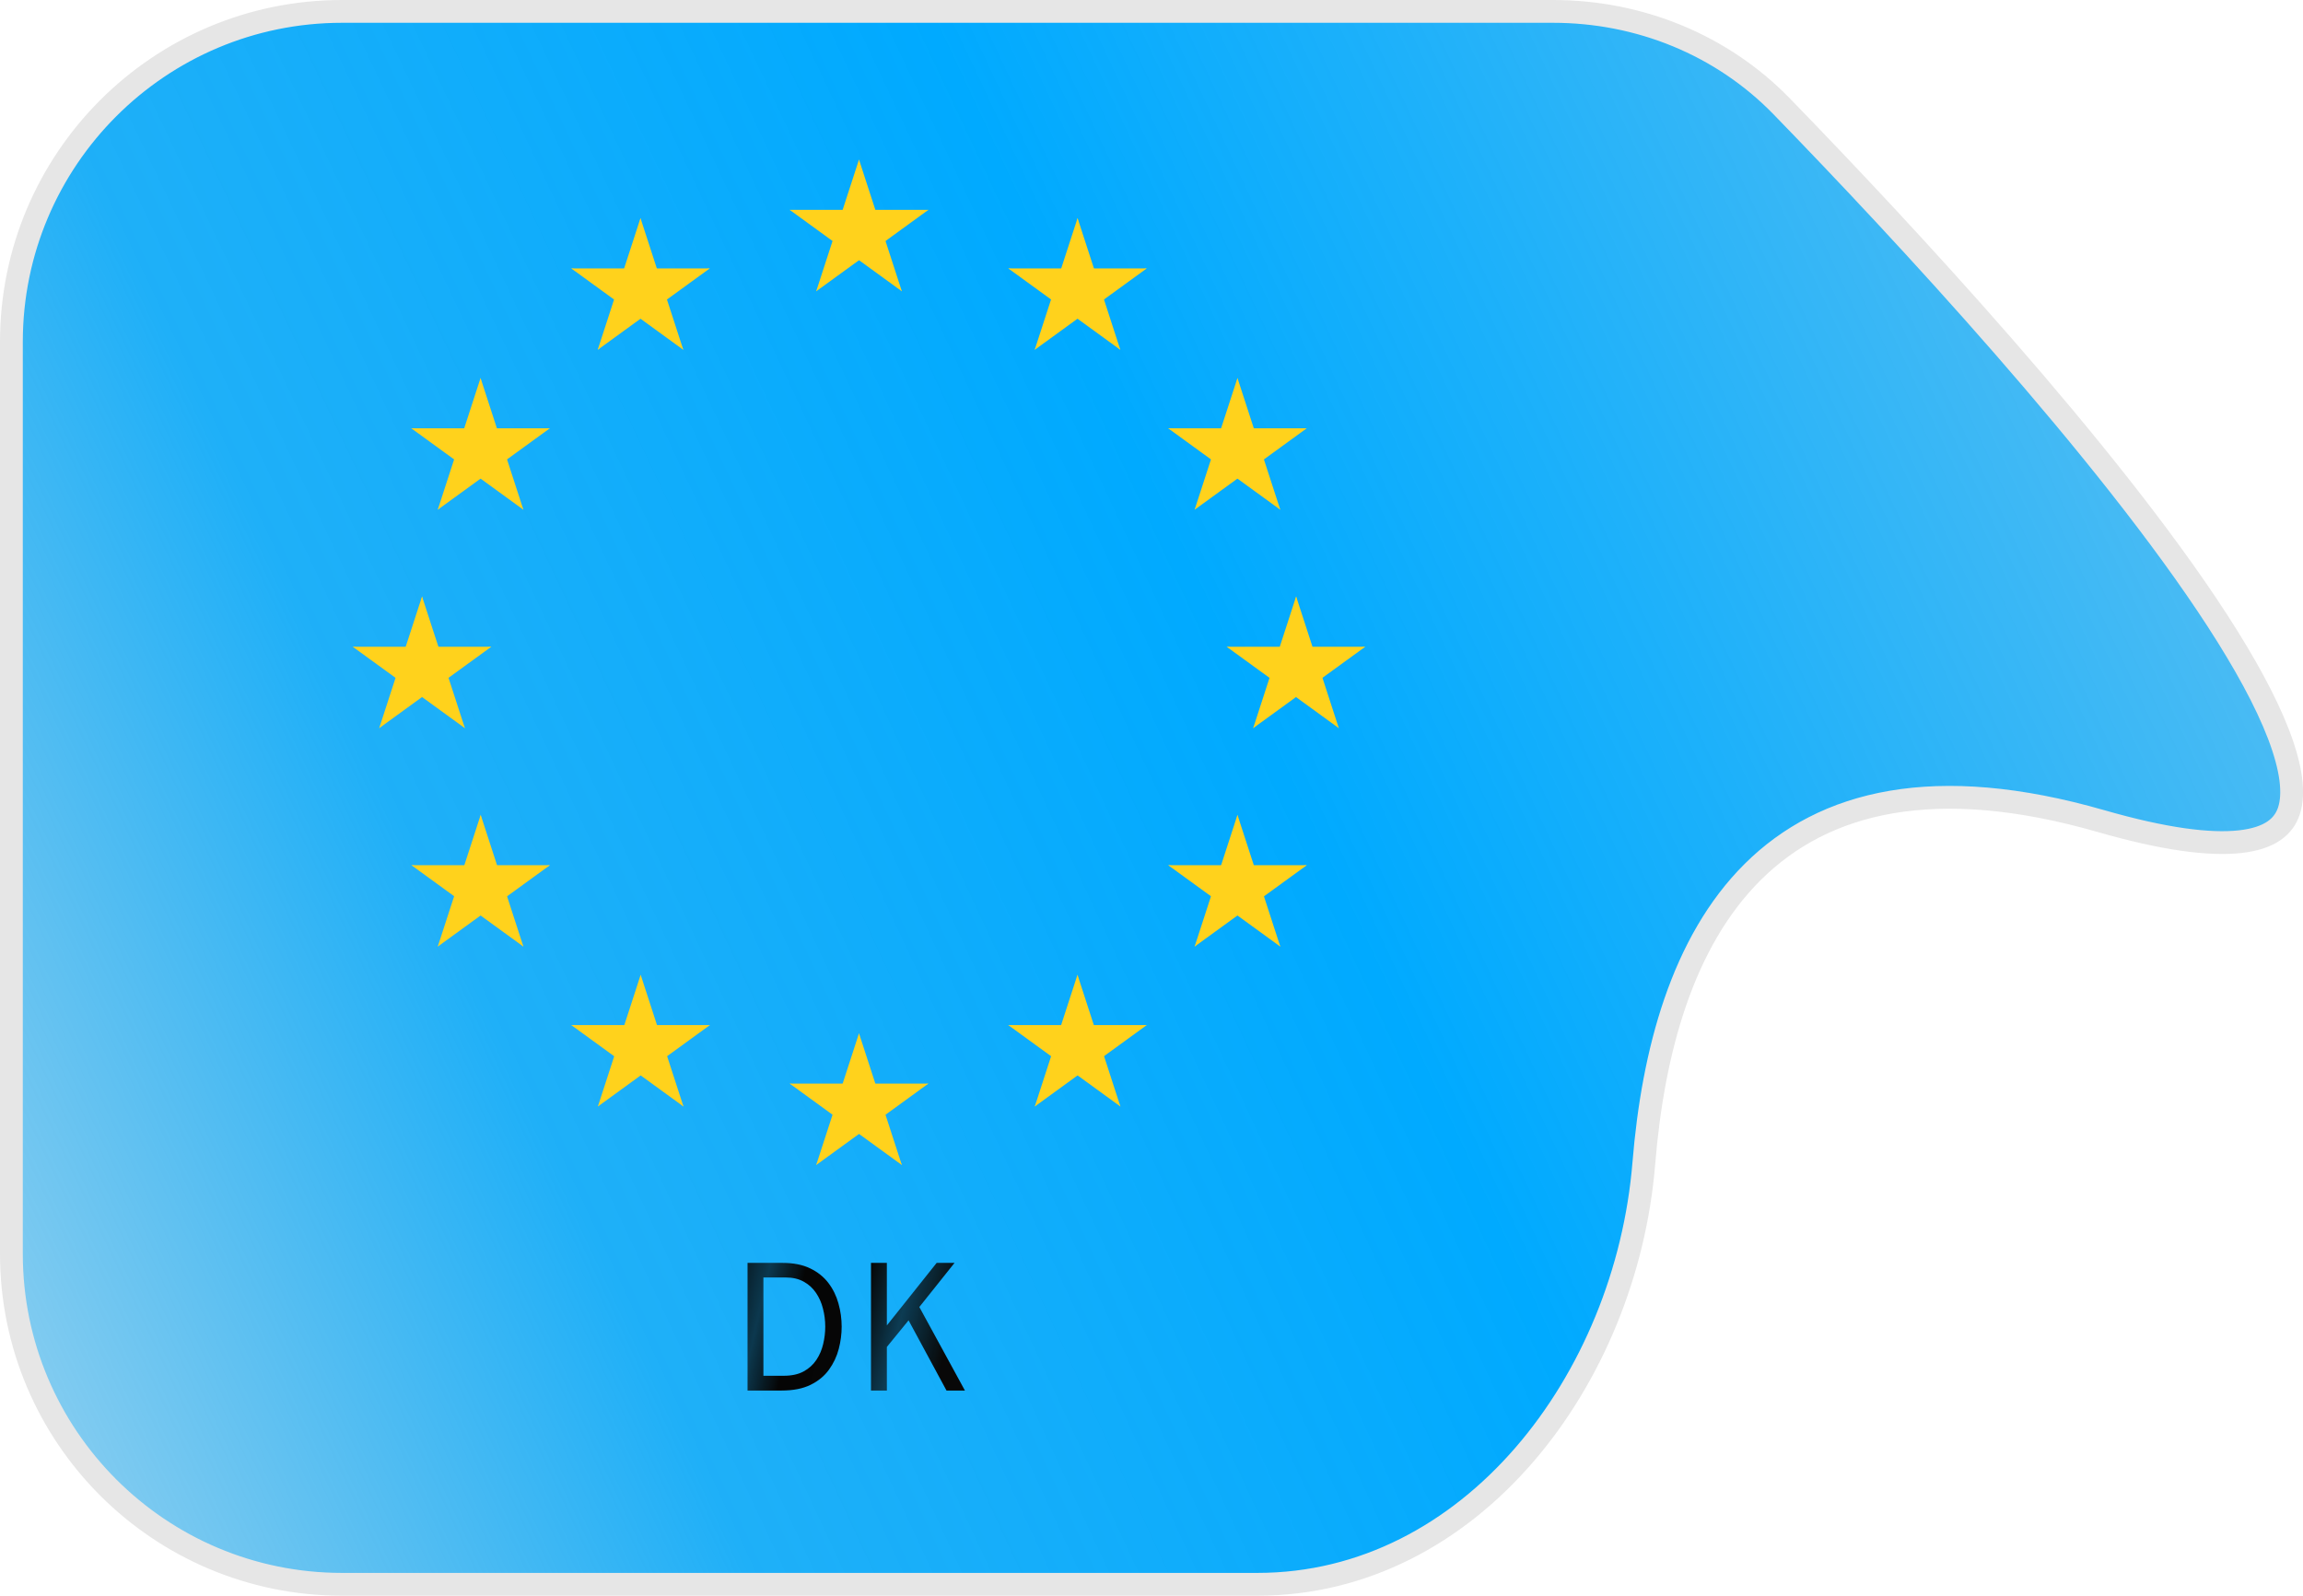 <svg width="101" height="70" viewBox="0 0 101 70" fill="none" xmlns="http://www.w3.org/2000/svg">
<path d="M0.5 15C0.5 6.992 6.992 0.5 15 0.5H68.109C71.893 0.5 75.513 1.964 78.14 4.669C83.473 10.161 92.424 19.785 97.241 27.217C98.444 29.073 99.376 30.773 99.932 32.225C100.495 33.697 100.633 34.82 100.381 35.578C100.153 36.261 99.557 36.775 98.243 36.922C96.906 37.071 94.923 36.82 92.138 36.019C84.867 33.93 80.002 35.136 76.868 38.249C73.776 41.322 72.491 46.142 72.092 51.026C71.313 60.556 64.501 69.5 55.144 69.5H15C6.992 69.5 0.5 63.008 0.5 55V15Z" fill="url(#paint0_radial_47_44)" stroke="#E6E6E6"/>
<path d="M37.672 7L36.685 10.038L38.204 10.531L37.672 7Z" fill="#FFD21C"/>
<path d="M37.672 7L38.659 10.038L37.14 10.531L37.672 7Z" fill="#FFD21C"/>
<path d="M40.713 9.207H37.519V10.804L40.713 9.207Z" fill="#FFD21C"/>
<path d="M40.713 9.207L38.129 11.085L37.19 9.792L40.713 9.207Z" fill="#FFD21C"/>
<path d="M39.551 12.778L38.564 9.74L37.045 10.234L39.551 12.778Z" fill="#FFD21C"/>
<path d="M39.551 12.778L36.967 10.901L37.906 9.609L39.551 12.778Z" fill="#FFD21C"/>
<path d="M34.634 9.207H37.828V10.804L34.634 9.207Z" fill="#FFD21C"/>
<path d="M34.634 9.207L37.218 11.085L38.157 9.792L34.634 9.207Z" fill="#FFD21C"/>
<path d="M35.795 12.778L36.782 9.74L38.301 10.234L35.795 12.778Z" fill="#FFD21C"/>
<path d="M35.795 12.778L38.38 10.901L37.441 9.609L35.795 12.778Z" fill="#FFD21C"/>
<path d="M37.672 45.329L36.685 48.367L38.204 48.86L37.672 45.329Z" fill="#FFD21C"/>
<path d="M37.672 45.329L38.659 48.367L37.14 48.86L37.672 45.329Z" fill="#FFD21C"/>
<path d="M40.713 47.536H37.519V49.133L40.713 47.536Z" fill="#FFD21C"/>
<path d="M40.713 47.536L38.129 49.414L37.19 48.121L40.713 47.536Z" fill="#FFD21C"/>
<path d="M39.551 51.107L38.564 48.069L37.045 48.563L39.551 51.107Z" fill="#FFD21C"/>
<path d="M39.551 51.107L36.967 49.23L37.906 47.938L39.551 51.107Z" fill="#FFD21C"/>
<path d="M34.634 47.536H37.828V49.133L34.634 47.536Z" fill="#FFD21C"/>
<path d="M34.634 47.536L37.218 49.414L38.157 48.121L34.634 47.536Z" fill="#FFD21C"/>
<path d="M35.795 51.107L36.782 48.069L38.301 48.563L35.795 51.107Z" fill="#FFD21C"/>
<path d="M35.795 51.107L38.38 49.23L37.441 47.938L35.795 51.107Z" fill="#FFD21C"/>
<path d="M18.509 26.165L17.522 29.202L19.041 29.696L18.509 26.165Z" fill="#FFD21C"/>
<path d="M18.509 26.165L19.496 29.202L17.977 29.696L18.509 26.165Z" fill="#FFD21C"/>
<path d="M21.546 28.372H18.352V29.969L21.546 28.372Z" fill="#FFD21C"/>
<path d="M21.546 28.372L18.962 30.249L18.024 28.957L21.546 28.372Z" fill="#FFD21C"/>
<path d="M20.388 31.943L19.401 28.905L17.882 29.398L20.388 31.943Z" fill="#FFD21C"/>
<path d="M20.388 31.943L17.804 30.065L18.742 28.773L20.388 31.943Z" fill="#FFD21C"/>
<path d="M15.47 28.372H18.664V29.969L15.47 28.372Z" fill="#FFD21C"/>
<path d="M15.47 28.372L18.054 30.249L18.992 28.957L15.47 28.372Z" fill="#FFD21C"/>
<path d="M16.63 31.943L17.617 28.905L19.136 29.398L16.63 31.943Z" fill="#FFD21C"/>
<path d="M16.63 31.943L19.214 30.065L18.276 28.773L16.63 31.943Z" fill="#FFD21C"/>
<path d="M26.213 15.346L28.797 13.468L27.858 12.176L26.213 15.346Z" fill="#FFD21C"/>
<path d="M26.213 15.346L27.2 12.308L28.719 12.802L26.213 15.346Z" fill="#FFD21C"/>
<path d="M25.053 11.775L27.637 13.653L28.576 12.361L25.053 11.775Z" fill="#FFD21C"/>
<path d="M25.053 11.775L28.247 11.775L28.247 13.372L25.053 11.775Z" fill="#FFD21C"/>
<path d="M28.089 9.568L27.102 12.605L28.621 13.099L28.089 9.568Z" fill="#FFD21C"/>
<path d="M28.089 9.568L29.076 12.605L27.557 13.099L28.089 9.568Z" fill="#FFD21C"/>
<path d="M29.967 15.346L27.383 13.468L28.322 12.176L29.967 15.346Z" fill="#FFD21C"/>
<path d="M29.967 15.346L28.98 12.308L27.461 12.802L29.967 15.346Z" fill="#FFD21C"/>
<path d="M31.127 11.775L28.543 13.652L27.604 12.36L31.127 11.775Z" fill="#FFD21C"/>
<path d="M31.127 11.775L27.933 11.775L27.933 13.372L31.127 11.775Z" fill="#FFD21C"/>
<path d="M22.954 22.361L21.967 19.323L20.448 19.816L22.954 22.361Z" fill="#FFD21C"/>
<path d="M22.954 22.361L20.37 20.483L21.309 19.191L22.954 22.361Z" fill="#FFD21C"/>
<path d="M19.198 22.36L21.782 20.483L20.844 19.191L19.198 22.36Z" fill="#FFD21C"/>
<path d="M19.198 22.36L20.185 19.323L21.704 19.816L19.198 22.36Z" fill="#FFD21C"/>
<path d="M18.038 18.789L20.622 20.667L21.561 19.375L18.038 18.789Z" fill="#FFD21C"/>
<path d="M18.038 18.789L21.232 18.789L21.232 20.386L18.038 18.789Z" fill="#FFD21C"/>
<path d="M24.112 18.79L21.528 20.667L20.59 19.375L24.112 18.79Z" fill="#FFD21C"/>
<path d="M24.112 18.79L20.918 18.79L20.918 20.387L24.112 18.79Z" fill="#FFD21C"/>
<path d="M21.075 16.582L22.062 19.62L20.543 20.114L21.075 16.582Z" fill="#FFD21C"/>
<path d="M21.075 16.582L20.088 19.62L21.607 20.114L21.075 16.582Z" fill="#FFD21C"/>
<path d="M24.117 37.954H20.923V39.551L24.117 37.954Z" fill="#FFD21C"/>
<path d="M24.117 37.954L21.533 39.831L20.594 38.539L24.117 37.954Z" fill="#FFD21C"/>
<path d="M22.954 41.525L21.967 38.488L20.448 38.981L22.954 41.525Z" fill="#FFD21C"/>
<path d="M22.954 41.525L20.37 39.648L21.309 38.356L22.954 41.525Z" fill="#FFD21C"/>
<path d="M19.198 41.525L21.782 39.648L20.844 38.356L19.198 41.525Z" fill="#FFD21C"/>
<path d="M19.198 41.525L20.185 38.488L21.704 38.981L19.198 41.525Z" fill="#FFD21C"/>
<path d="M21.081 35.747L22.068 38.785L20.549 39.278L21.081 35.747Z" fill="#FFD21C"/>
<path d="M21.081 35.747L20.094 38.785L21.613 39.278L21.081 35.747Z" fill="#FFD21C"/>
<path d="M18.043 37.954L21.237 37.954L21.237 39.551L18.043 37.954Z" fill="#FFD21C"/>
<path d="M18.043 37.954L20.627 39.831L21.566 38.539L18.043 37.954Z" fill="#FFD21C"/>
<path d="M31.134 44.968H27.94V46.566L31.134 44.968Z" fill="#FFD21C"/>
<path d="M31.134 44.968L28.55 46.846L27.611 45.554L31.134 44.968Z" fill="#FFD21C"/>
<path d="M29.974 48.54L28.987 45.502L27.468 45.995L29.974 48.54Z" fill="#FFD21C"/>
<path d="M29.974 48.54L27.39 46.662L28.329 45.37L29.974 48.54Z" fill="#FFD21C"/>
<path d="M26.22 48.54L28.804 46.662L27.866 45.37L26.22 48.54Z" fill="#FFD21C"/>
<path d="M26.22 48.54L27.207 45.502L28.726 45.995L26.22 48.54Z" fill="#FFD21C"/>
<path d="M28.097 42.762L29.084 45.8L27.565 46.293L28.097 42.762Z" fill="#FFD21C"/>
<path d="M28.097 42.762L27.11 45.8L28.628 46.293L28.097 42.762Z" fill="#FFD21C"/>
<path d="M25.054 44.968L28.248 44.968L28.248 46.566L25.054 44.968Z" fill="#FFD21C"/>
<path d="M25.054 44.968L27.638 46.846L28.576 45.554L25.054 44.968Z" fill="#FFD21C"/>
<path d="M56.843 26.165L57.83 29.202L56.311 29.696L56.843 26.165Z" fill="#FFD21C"/>
<path d="M56.843 26.165L55.856 29.202L57.375 29.696L56.843 26.165Z" fill="#FFD21C"/>
<path d="M53.798 28.372H56.992V29.969L53.798 28.372Z" fill="#FFD21C"/>
<path d="M53.798 28.372L56.382 30.249L57.321 28.957L53.798 28.372Z" fill="#FFD21C"/>
<path d="M54.959 31.943L55.946 28.905L57.465 29.398L54.959 31.943Z" fill="#FFD21C"/>
<path d="M54.959 31.943L57.543 30.065L56.604 28.773L54.959 31.943Z" fill="#FFD21C"/>
<path d="M59.873 28.372H56.679V29.969L59.873 28.372Z" fill="#FFD21C"/>
<path d="M59.873 28.372L57.289 30.249L56.351 28.957L59.873 28.372Z" fill="#FFD21C"/>
<path d="M58.715 31.943L57.728 28.905L56.209 29.398L58.715 31.943Z" fill="#FFD21C"/>
<path d="M58.715 31.943L56.131 30.065L57.069 28.773L58.715 31.943Z" fill="#FFD21C"/>
<path d="M49.133 15.346L46.549 13.468L47.487 12.176L49.133 15.346Z" fill="#FFD21C"/>
<path d="M49.133 15.346L48.146 12.308L46.627 12.802L49.133 15.346Z" fill="#FFD21C"/>
<path d="M50.291 11.775L47.707 13.652L46.769 12.36L50.291 11.775Z" fill="#FFD21C"/>
<path d="M50.291 11.775L47.097 11.775L47.097 13.372L50.291 11.775Z" fill="#FFD21C"/>
<path d="M47.258 9.567L48.245 12.605L46.726 13.099L47.258 9.567Z" fill="#FFD21C"/>
<path d="M47.258 9.567L46.271 12.605L47.79 13.099L47.258 9.567Z" fill="#FFD21C"/>
<path d="M45.377 15.346L47.961 13.469L47.022 12.177L45.377 15.346Z" fill="#FFD21C"/>
<path d="M45.377 15.346L46.364 12.308L47.883 12.802L45.377 15.346Z" fill="#FFD21C"/>
<path d="M44.22 11.775L46.804 13.652L47.742 12.36L44.22 11.775Z" fill="#FFD21C"/>
<path d="M44.22 11.775L47.414 11.775L47.414 13.372L44.22 11.775Z" fill="#FFD21C"/>
<path d="M52.391 22.36L53.378 19.323L54.897 19.816L52.391 22.36Z" fill="#FFD21C"/>
<path d="M52.391 22.36L54.975 20.483L54.036 19.191L52.391 22.36Z" fill="#FFD21C"/>
<path d="M56.147 22.36L53.563 20.483L54.502 19.191L56.147 22.36Z" fill="#FFD21C"/>
<path d="M56.147 22.36L55.16 19.323L53.641 19.816L56.147 22.36Z" fill="#FFD21C"/>
<path d="M57.307 18.789L54.723 20.667L53.784 19.375L57.307 18.789Z" fill="#FFD21C"/>
<path d="M57.307 18.789L54.113 18.789L54.113 20.386L57.307 18.789Z" fill="#FFD21C"/>
<path d="M51.232 18.789L53.816 20.667L54.755 19.375L51.232 18.789Z" fill="#FFD21C"/>
<path d="M51.232 18.789L54.426 18.789L54.426 20.386L51.232 18.789Z" fill="#FFD21C"/>
<path d="M54.27 16.582L53.282 19.62L54.801 20.113L54.27 16.582Z" fill="#FFD21C"/>
<path d="M54.27 16.582L55.257 19.62L53.738 20.113L54.27 16.582Z" fill="#FFD21C"/>
<path d="M51.232 37.954H54.426V39.551L51.232 37.954Z" fill="#FFD21C"/>
<path d="M51.232 37.954L53.816 39.831L54.755 38.539L51.232 37.954Z" fill="#FFD21C"/>
<path d="M52.391 41.525L53.378 38.487L54.897 38.981L52.391 41.525Z" fill="#FFD21C"/>
<path d="M52.391 41.525L54.975 39.648L54.036 38.355L52.391 41.525Z" fill="#FFD21C"/>
<path d="M56.148 41.525L53.564 39.648L54.503 38.355L56.148 41.525Z" fill="#FFD21C"/>
<path d="M56.148 41.525L55.161 38.487L53.642 38.981L56.148 41.525Z" fill="#FFD21C"/>
<path d="M54.27 35.747L53.283 38.785L54.802 39.278L54.27 35.747Z" fill="#FFD21C"/>
<path d="M54.27 35.747L55.257 38.785L53.738 39.278L54.27 35.747Z" fill="#FFD21C"/>
<path d="M57.312 37.954L54.118 37.954L54.118 39.551L57.312 37.954Z" fill="#FFD21C"/>
<path d="M57.312 37.954L54.728 39.831L53.789 38.539L57.312 37.954Z" fill="#FFD21C"/>
<path d="M44.218 44.968H47.412V46.565L44.218 44.968Z" fill="#FFD21C"/>
<path d="M44.218 44.968L46.802 46.846L47.741 45.554L44.218 44.968Z" fill="#FFD21C"/>
<path d="M45.381 48.54L46.368 45.502L47.887 45.995L45.381 48.54Z" fill="#FFD21C"/>
<path d="M45.381 48.54L47.965 46.662L47.027 45.37L45.381 48.54Z" fill="#FFD21C"/>
<path d="M49.136 48.54L46.552 46.662L47.491 45.37L49.136 48.54Z" fill="#FFD21C"/>
<path d="M49.136 48.54L48.149 45.502L46.63 45.995L49.136 48.54Z" fill="#FFD21C"/>
<path d="M47.254 42.761L46.267 45.799L47.786 46.293L47.254 42.761Z" fill="#FFD21C"/>
<path d="M47.254 42.761L48.241 45.799L46.722 46.293L47.254 42.761Z" fill="#FFD21C"/>
<path d="M50.293 44.968L47.099 44.968L47.099 46.566L50.293 44.968Z" fill="#FFD21C"/>
<path d="M50.293 44.968L47.709 46.846L46.77 45.554L50.293 44.968Z" fill="#FFD21C"/>
<path d="M32.784 61V55.4H34.312C34.792 55.4 35.197 55.48 35.528 55.64C35.861 55.8 36.129 56.015 36.332 56.284C36.535 56.551 36.681 56.851 36.772 57.184C36.865 57.515 36.912 57.853 36.912 58.2C36.912 58.523 36.869 58.848 36.784 59.176C36.699 59.504 36.556 59.807 36.356 60.084C36.159 60.359 35.891 60.58 35.552 60.748C35.213 60.916 34.789 61 34.28 61H32.784ZM33.48 60.352H34.368C34.717 60.352 35.008 60.289 35.24 60.164C35.475 60.036 35.661 59.868 35.8 59.66C35.941 59.449 36.041 59.217 36.1 58.964C36.161 58.708 36.192 58.453 36.192 58.2C36.192 57.928 36.159 57.664 36.092 57.408C36.028 57.149 35.925 56.917 35.784 56.712C35.645 56.507 35.467 56.344 35.248 56.224C35.029 56.101 34.765 56.04 34.456 56.04H33.48V60.352ZM38.198 61V55.4H38.894V58.144L41.078 55.4H41.862L40.318 57.336L42.318 61H41.51L39.846 57.92L38.894 59.088V61H38.198Z" fill="url(#paint1_linear_47_44)"/>
<defs>
<radialGradient id="paint0_radial_47_44" cx="0" cy="0" r="1" gradientUnits="userSpaceOnUse" gradientTransform="translate(-12.935 70) rotate(-25.919) scale(160.144 2134.66)">
<stop offset="0.071" stop-color="#0093DC" stop-opacity="0.4"/>
<stop offset="0.263" stop-color="#00A5F7" stop-opacity="0.88"/>
<stop offset="0.487" stop-color="#00AAFF"/>
<stop offset="0.594" stop-color="#00A7FA" stop-opacity="0.89"/>
<stop offset="1" stop-color="#0093DC" stop-opacity="0.4"/>
</radialGradient>
<linearGradient id="paint1_linear_47_44" x1="34.745" y1="42.252" x2="47.391" y2="45.207" gradientUnits="userSpaceOnUse">
<stop stop-color="#050505"/>
<stop offset="0.16" stop-color="#050505" stop-opacity="0.7"/>
<stop offset="0.28" stop-color="#050505"/>
<stop offset="0.49" stop-color="#060606"/>
<stop offset="0.63" stop-color="#080808" stop-opacity="0.69"/>
<stop offset="0.8" stop-color="#080808"/>
<stop offset="1" stop-color="#080808"/>
</linearGradient>
</defs>
</svg>
